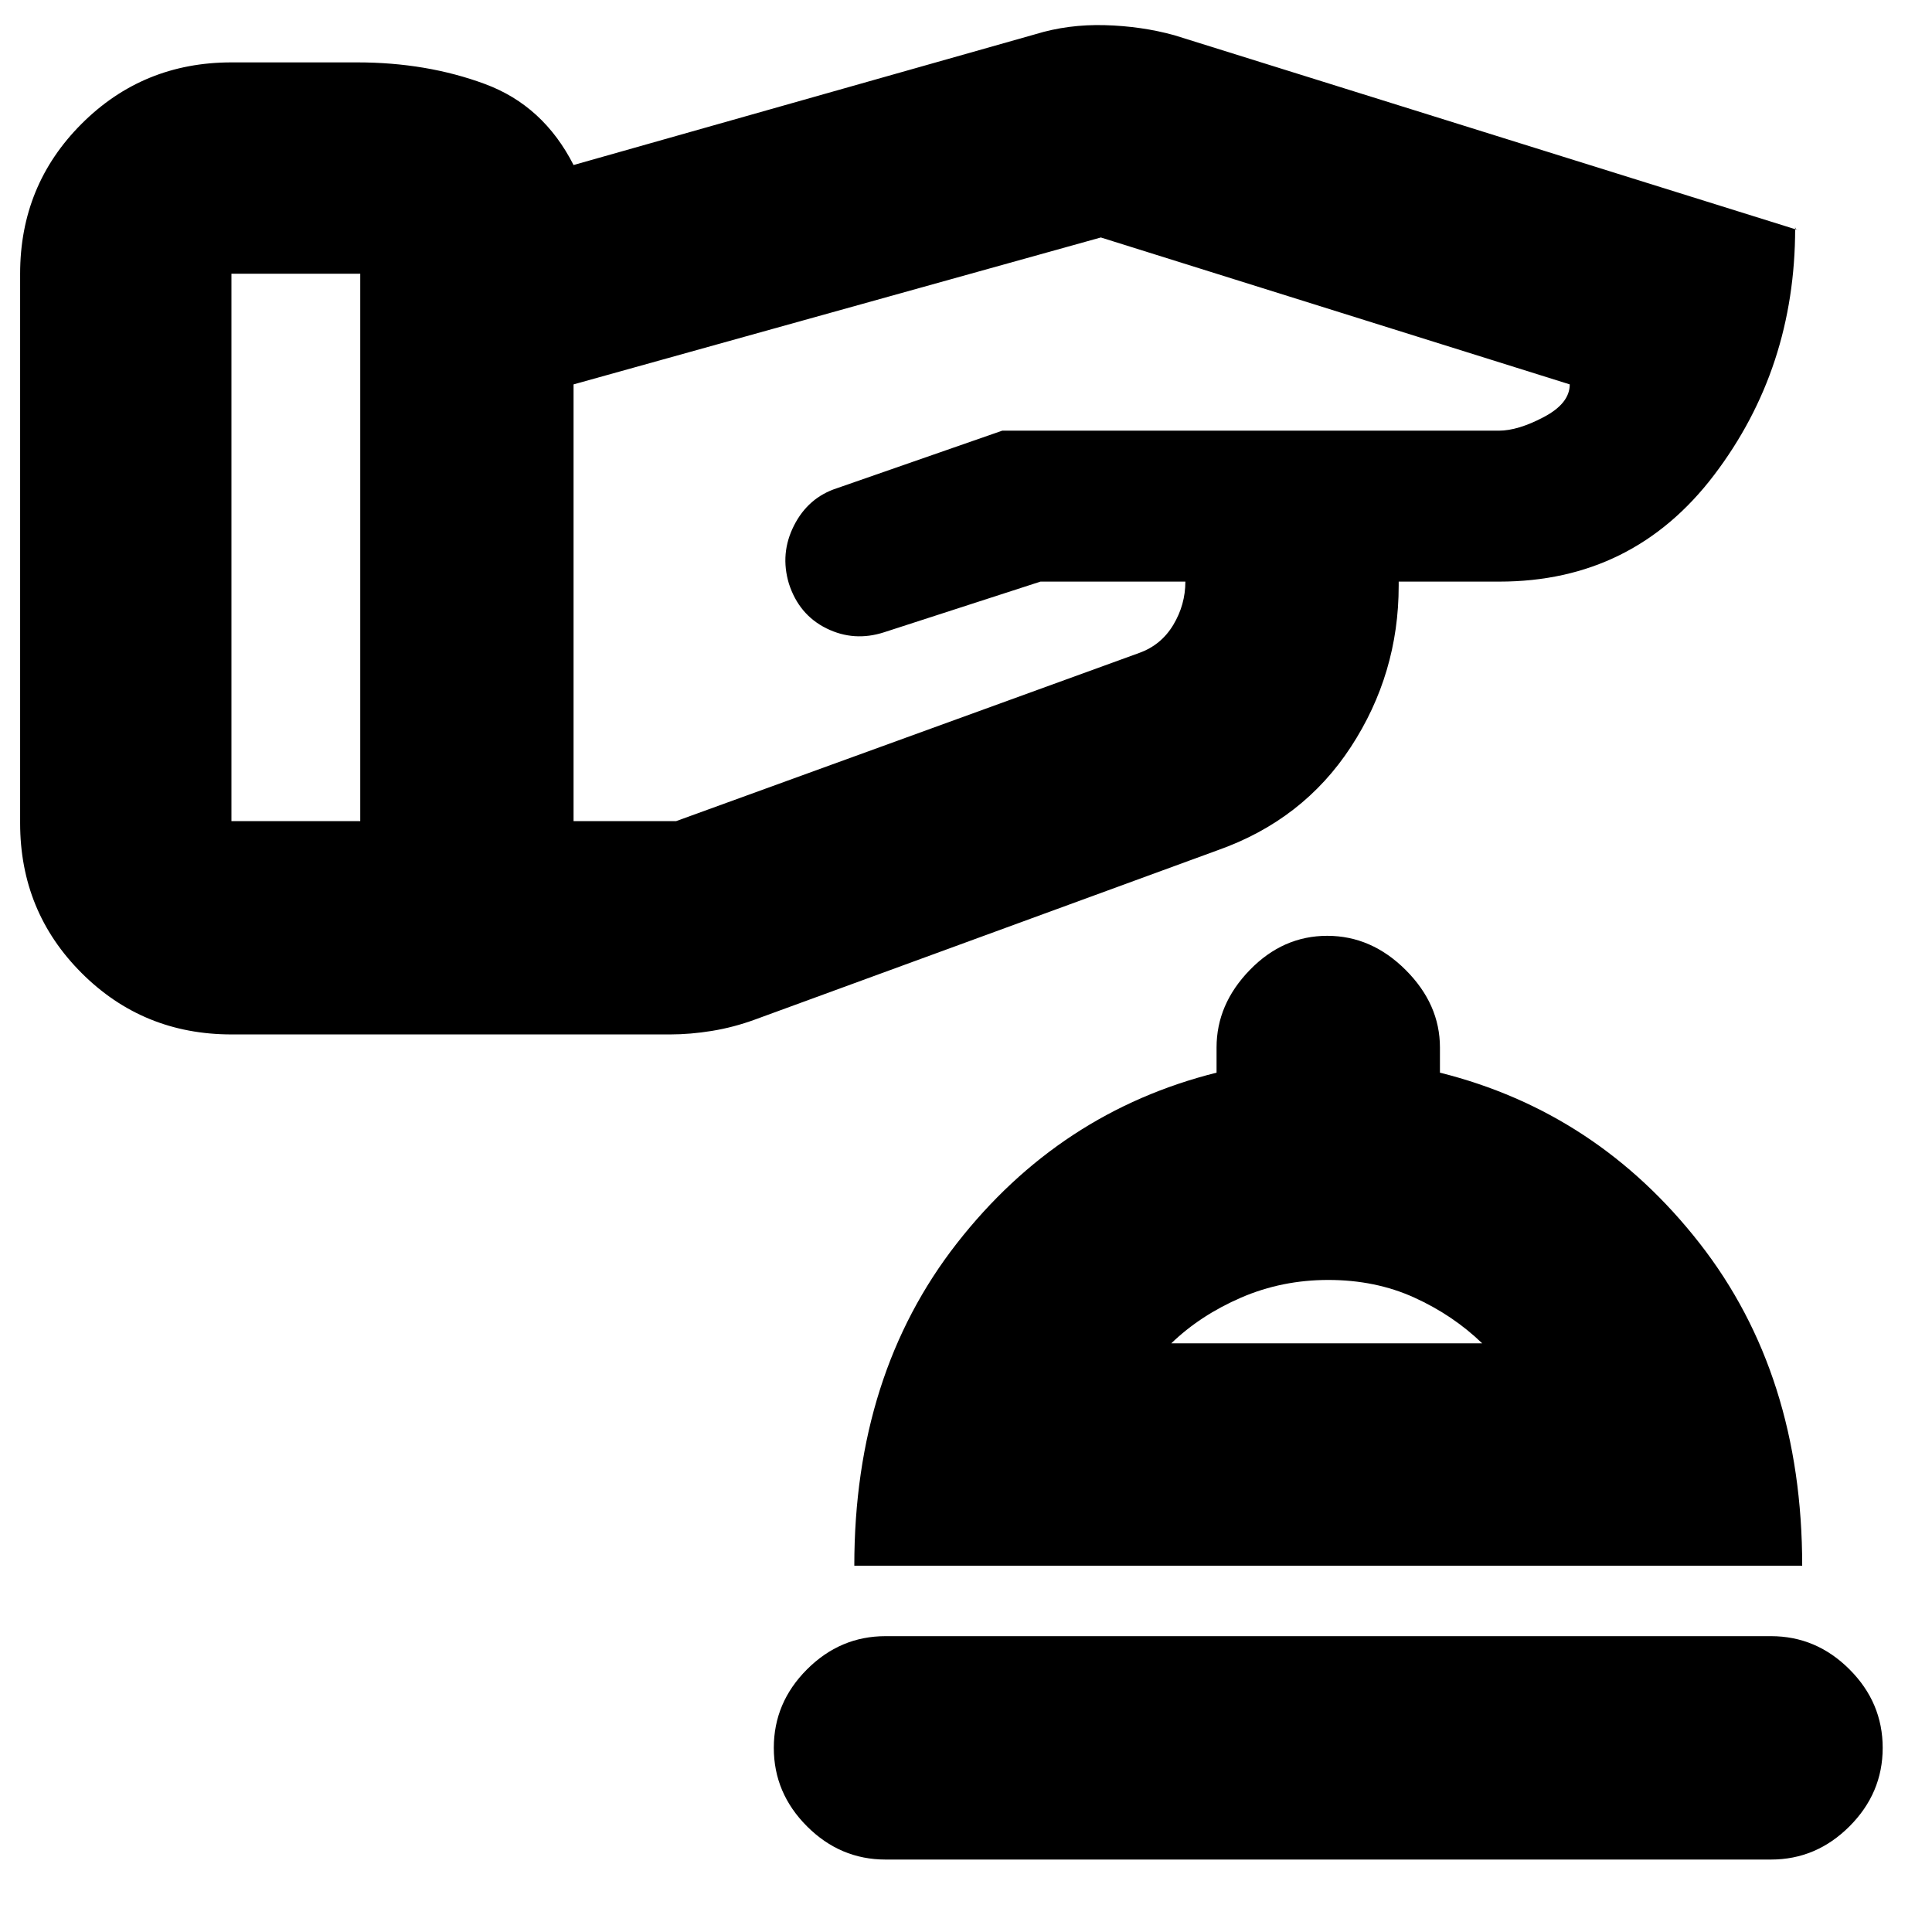 <svg xmlns="http://www.w3.org/2000/svg" height="24" viewBox="0 -960 960 960" width="24"><path d="M440-36q-22.5 0-39-16.5t-16.5-39q0-22.5 16.5-39t39-16.5h440q22.5 0 39 16.5t16.5 39q0 22.5-16.5 39T880-36H440Zm-15.5-146q0-95 51-160.25t129-84.75v-12.5q0-21.5 16.5-38.5t38.5-17q22 0 39 17t17 38.5v12.5q78 19.5 129 84.75t51 160.25h-471ZM582-292.5h154.5q-14.5-14-33.761-22.75-19.26-8.75-42.697-8.75-23.042 0-43.292 8.75T582-292.5Zm77.5 0ZM10-551v-273q0-43.938 30.531-74.469Q71.063-929 115-929h62.5q34.5 0 63.5 10.75T285-878l229.5-65q16.283-5 34.5-4.5t34.5 5l310.5 97q-.929-.16-1.464-.58-.536-.42-.536-1.42v1q0 69.5-40.25 122.5T745-671h-50v2q0 43.773-23.75 80.136Q647.5-552.5 605-537.5l-229.886 84.122Q364.5-449.5 353.75-447.75T333-446H115q-43.938 0-74.469-30.531Q10-507.062 10-551Zm105-137v136h64v-272h-64v136Zm170 27.5V-552h51l230.091-83.567Q577-639.5 583-649.5q6-10 6-21.5h-72l-77.668 25.161q-14.943 4.839-28.638-1.911Q397-654.5 392-670q-4.5-15 2.533-28.864 7.034-13.863 21.198-18.493L498-746h246.746q9.563 0 22.409-6.795Q780-759.591 780-769l-233-73-262 73v108.5Z"/></svg>